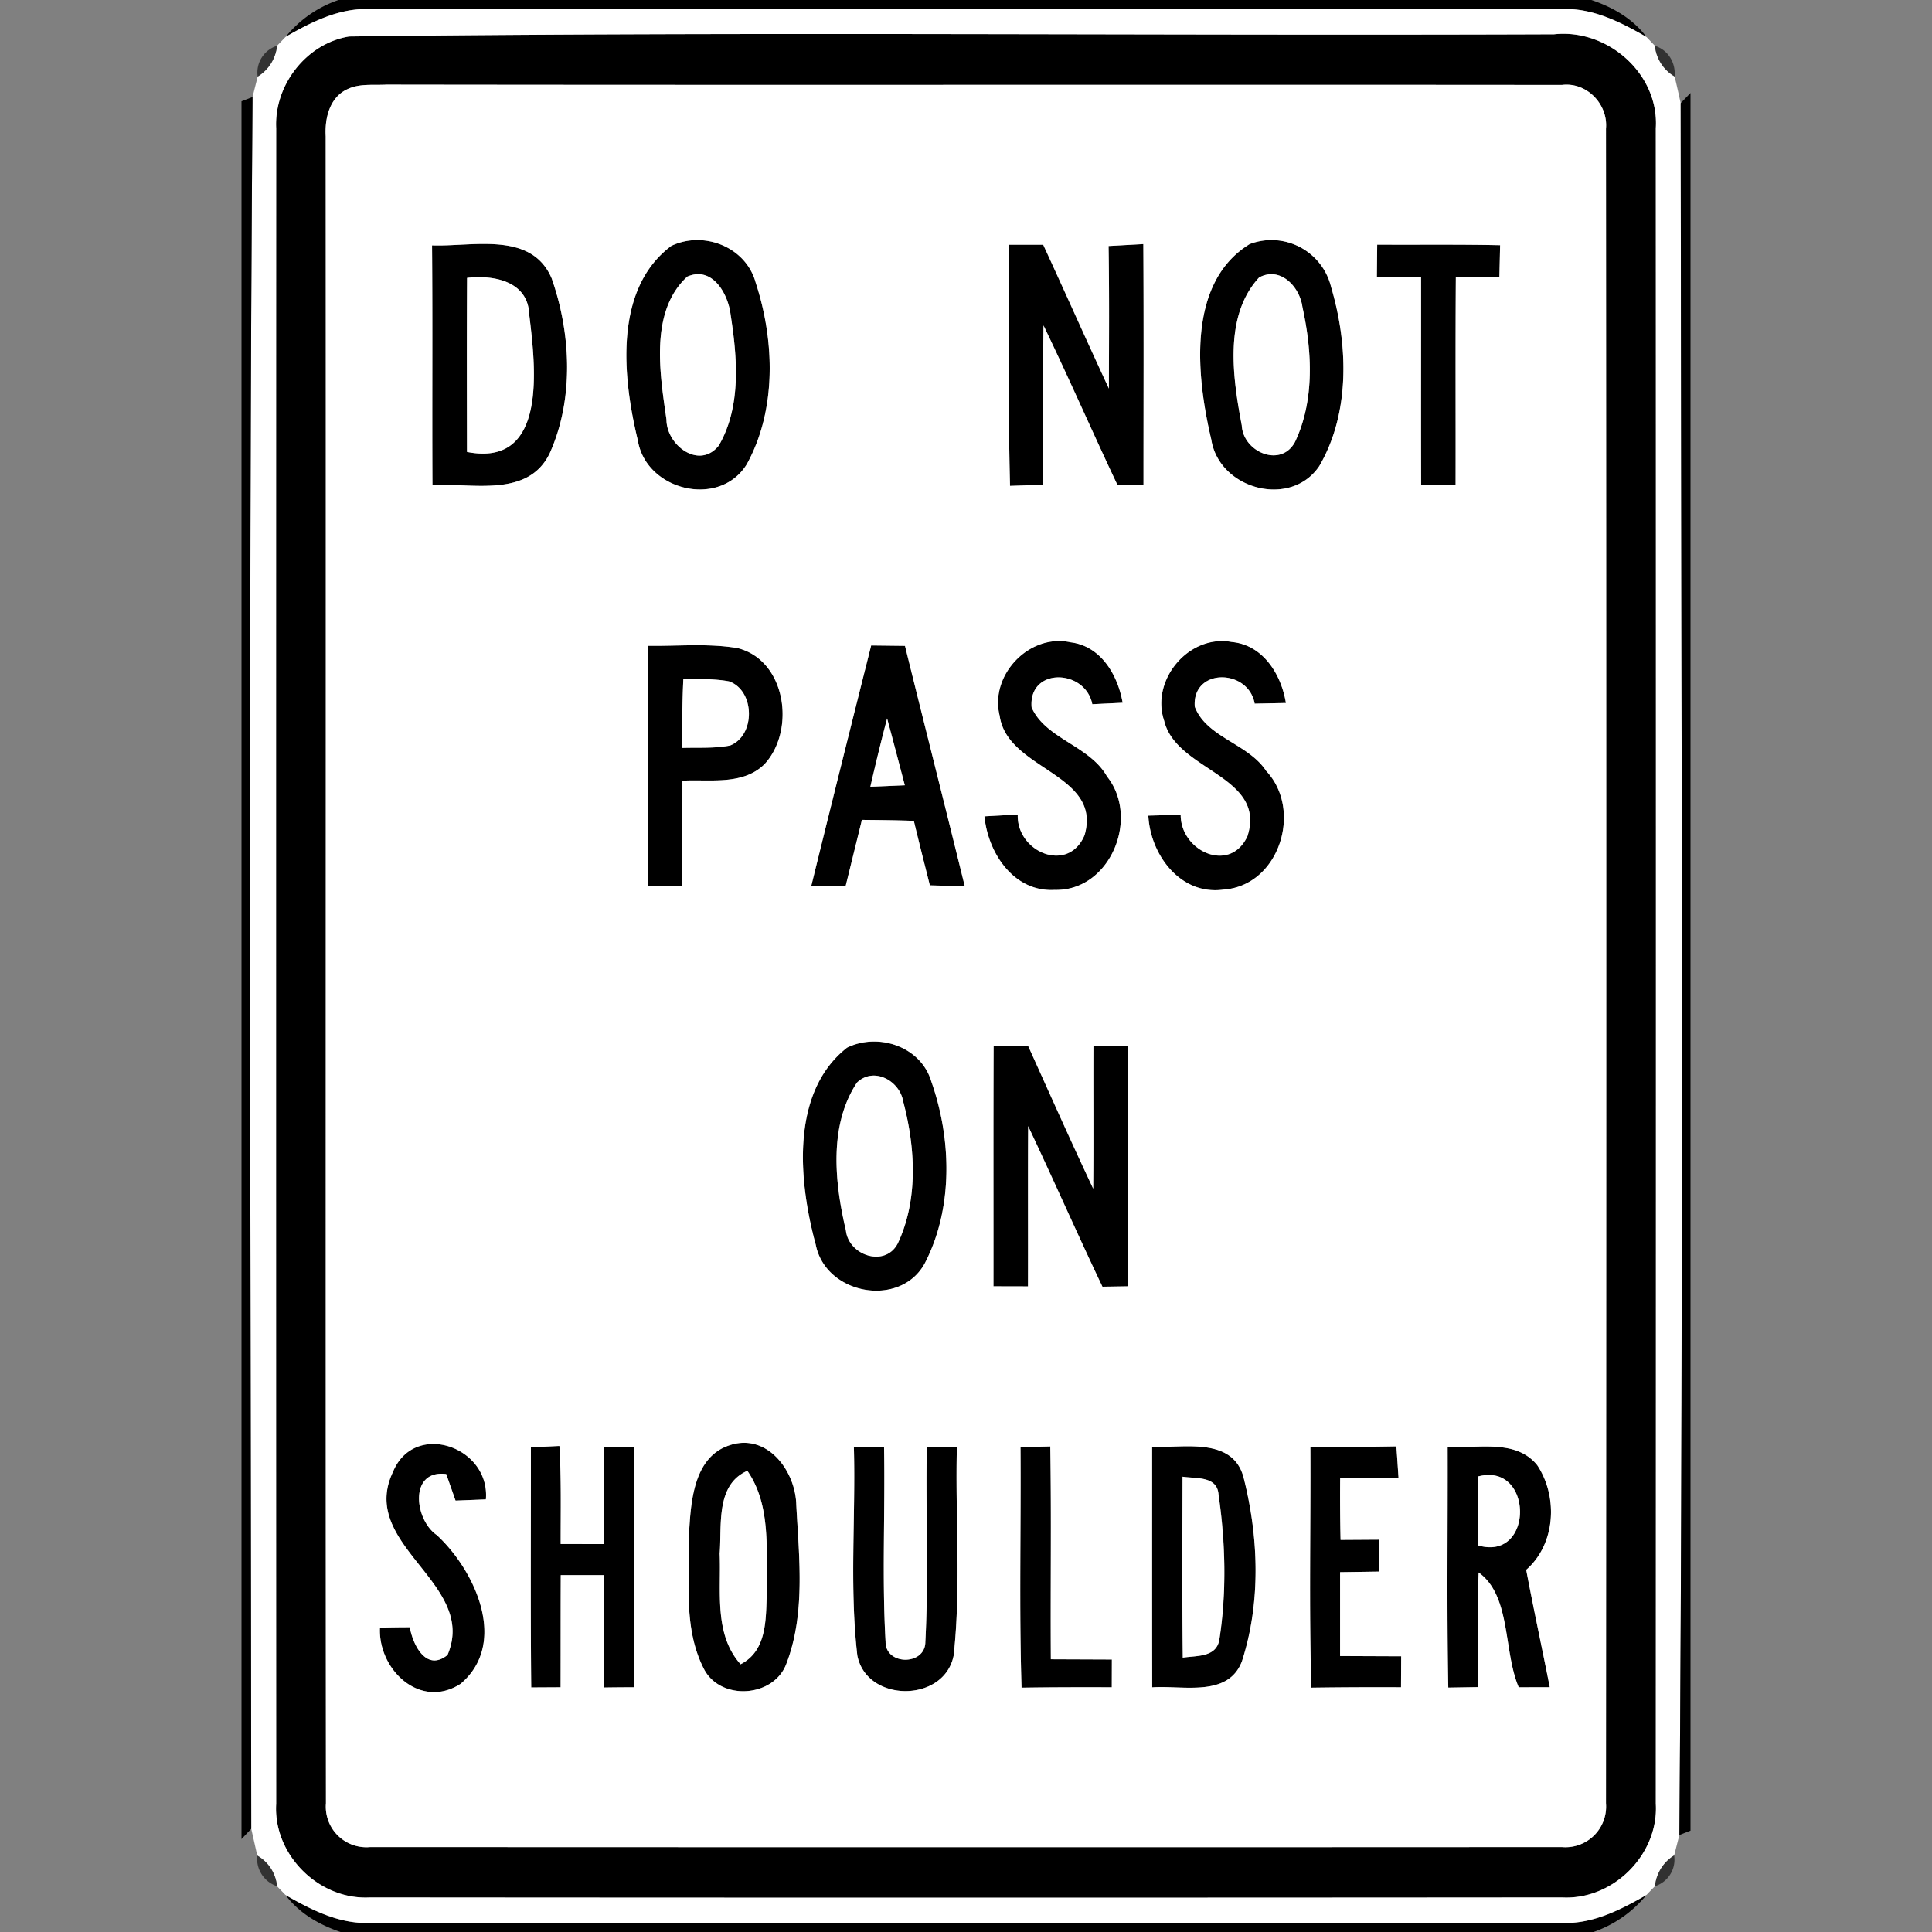 <svg xmlns="http://www.w3.org/2000/svg" width="24" height="24">
    <rect width="100%" height="100%" fill="#808080" stroke="none"/>
    <path d="M4.205 0h15.564c.266.09.514.231.684.459-.32-.183-.665-.361-1.045-.346H4.592c-.379-.015-.724.161-1.043.344A1.45 1.45 0 0 1 4.205 0z"/>
    <path d="M4.338.453C9.325.391 14.317.445 19.305.426c.663-.073 1.307.49 1.264 1.167.002 6.938.002 13.876 0 20.814.037.632-.531 1.197-1.162 1.164-4.938.004-9.877.004-14.815 0-.631.033-1.2-.532-1.161-1.164-.002-6.938-.002-13.876 0-20.814-.027-.535.375-1.054.907-1.14zm-.019.653c-.225.101-.286.363-.273.587.004 6.903-.003 13.806.003 20.708a.504.504 0 0 0 .55.544c4.934.002 9.868.003 14.802 0a.505.505 0 0 0 .549-.544c.005-6.934.005-13.868 0-20.802.028-.304-.239-.583-.548-.544-4.867-.005-9.735.003-14.602-.004-.16.009-.331-.016-.481.055z"/>
    <path d="M5.367 3.048c.504.019 1.234-.181 1.486.41.241.686.278 1.5-.024 2.172-.268.558-.963.369-1.457.395-.005-.992.003-1.985-.005-2.977zm.435.404c-.004.721-.002 1.441-.001 2.162 1.014.199.848-1.08.773-1.708-.014-.412-.439-.493-.772-.454zM8.34 3.054c.406-.192.929.016 1.048.459.235.718.262 1.579-.112 2.255-.339.55-1.253.327-1.353-.3-.189-.776-.302-1.878.417-2.414zm.198.382c-.47.431-.341 1.203-.259 1.776.001.321.408.626.65.323.282-.485.23-1.092.147-1.625-.03-.26-.227-.609-.538-.474zM12.536 3.04h.423c.274.594.54 1.193.816 1.787.001-.591.006-1.181-.004-1.771l.432-.024c.006.998.002 1.996.002 2.994l-.322.002c-.312-.659-.603-1.328-.92-1.985-.01.66-.001 1.319-.005 1.979l-.411.014c-.027-.999-.005-1.998-.011-2.996zM15.524 3.032a.762.762 0 0 1 1.011.532c.212.715.24 1.563-.146 2.225-.355.53-1.245.29-1.342-.329-.184-.781-.31-1.945.477-2.428zm.117.415c-.442.478-.327 1.247-.215 1.839.017.329.486.531.661.204.246-.517.212-1.131.092-1.677-.033-.25-.274-.509-.538-.366zM17.108 3.039c.509.003 1.018-.004 1.527.007l-.009.393c-.181-.001-.361.002-.541.002-.006.861-.001 1.723-.003 2.585l-.428.001c-.003-.862 0-1.724-.001-2.585-.183 0-.366-.005-.549-.004l.004-.399zM8.047 8.022c.372.006.748-.033 1.116.029.605.152.723 1.024.333 1.443-.27.265-.678.185-1.019.204l-.001 1.309-.429-.003V8.022zm.442.408c-.014.287-.016.574-.012.861.197-.006.397.008.592-.03.318-.124.311-.684-.013-.797-.187-.035-.378-.026-.567-.034zM10.822 8.018l.42.005c.246.996.498 1.99.743 2.987l-.434-.012c-.067-.267-.135-.534-.199-.801-.215-.008-.43-.01-.645-.012l-.202.821-.427-.001c.245-.996.494-1.992.744-2.987zm-.01 1.755c.143-.005.285-.012.428-.018-.073-.277-.145-.554-.22-.83a25.54 25.54 0 0 0-.208.848zM12.418 8.891c-.127-.506.37-1.026.882-.912.378.047.586.408.646.751l-.377.018c-.087-.441-.796-.461-.754.04.175.393.72.472.937.858.412.517.039 1.426-.651 1.409-.509.028-.828-.459-.872-.914l.414-.023c-.018.466.628.74.83.256.221-.769-.961-.806-1.055-1.483zM14.462 8.955c-.173-.508.308-1.08.84-.98.389.036.615.404.672.758l-.388.008c-.078-.438-.78-.446-.744.038.145.383.663.456.887.798.458.485.164 1.425-.529 1.474-.535.075-.911-.432-.935-.919l.402-.011c-.003.451.611.737.829.267.242-.753-.884-.81-1.034-1.433zM10.523 13.014c.391-.19.917-.013 1.046.42.253.717.274 1.578-.083 2.263-.308.556-1.229.384-1.352-.233-.213-.782-.321-1.894.389-2.45zm.123.434c-.352.529-.278 1.244-.138 1.836.033.313.489.465.645.161.256-.543.218-1.193.067-1.761-.042-.258-.365-.437-.574-.236zM12.343 12.992l.431.006c.267.59.53 1.182.806 1.768.006-.591 0-1.182.003-1.772h.428c.001.995.002 1.99 0 2.985l-.316.005c-.315-.662-.61-1.333-.923-1.995-.004.663 0 1.327-.002 1.991l-.429-.001c.001-.996-.002-1.992.002-2.987zM4.88 18.288c.263-.646 1.21-.32 1.156.338l-.377.015-.116-.33c-.464-.058-.397.566-.117.758.477.441.893 1.342.296 1.848-.503.325-1.027-.177-1.002-.698.123-.003.247-.005.371-.005.038.222.206.557.468.345.382-.892-1.11-1.359-.679-2.271zM9.044 17.96c.476-.175.839.304.848.736.034.651.116 1.345-.122 1.968-.152.418-.804.469-1.019.081-.281-.533-.175-1.163-.189-1.741.022-.377.067-.895.482-1.044zM8.94 19.3c.02.462-.075.999.26 1.374.361-.184.307-.636.33-.976-.013-.48.043-1.01-.246-1.427-.396.174-.316.676-.344 1.029zM6.595 17.979l.354-.017c.025.405.015.812.016 1.218l.534.001.002-1.208.375.001v2.986c-.125 0-.249.001-.373.003-.005-.466-.002-.931-.004-1.396h-.533c-.002.464-.001.928-.002 1.393l-.365.002c-.01-.995-.003-1.989-.004-2.983zM10.607 17.973l.375.001c.015.806-.027 1.615.019 2.42-.002.298.496.298.494 0 .042-.806.003-1.614.018-2.42l.374-.001c-.022.863.053 1.733-.04 2.591-.115.591-1.081.591-1.197.001-.099-.858-.019-1.729-.043-2.592zM12.677 17.977l.37-.009c.015.881.001 1.763.007 2.644l.758.003-.001.345a59.881 59.881 0 0 0-1.121.005c-.031-.995-.006-1.992-.013-2.988zM14.312 17.974c.392.014 1.001-.127 1.136.379.188.74.217 1.551-.02 2.283-.171.455-.741.297-1.115.325-.002-.996-.001-1.992-.001-2.987zm.378.37c-.002.749-.006 1.499.003 2.248.172-.027.421 0 .455-.229a6.108 6.108 0 0 0-.011-1.796c-.015-.235-.282-.197-.447-.223zM16.278 17.974c.356 0 .712 0 1.068-.007.01.13.018.261.027.392l-.725.001c-.002.257-.001.513.005.769l.476-.003v.397l-.482.007v1.042l.759.003-.002.385a59.06 59.06 0 0 0-1.114.005c-.03-.997-.007-1.994-.012-2.991zM17.983 17.973c.369.025.846-.103 1.113.228.261.393.229.98-.137 1.3.092.487.197.972.293 1.458l-.386.001c-.193-.452-.093-1.136-.498-1.426-.017.475-.007.95-.01 1.424l-.367.006c-.019-.997-.005-1.994-.008-2.991zm.379.368c-.004.285-.004.571.001.857.697.202.688-1.039-.001-.857zM3.547 23.541c.32.183.665.361 1.045.346h14.816c.38.015.725-.164 1.045-.347a1.475 1.475 0 0 1-.658.46H4.23c-.265-.09-.512-.232-.683-.459z"/>
    <path fill="#fff" d="M3.549.457c.319-.183.664-.359 1.043-.344h14.816c.38-.015.725.163 1.045.346l.105.11c.016.159.106.3.245.381.026.11.051.221.075.331.006 7.171.038 14.344-.016 21.514l-.065.254a.506.506 0 0 0-.238.382 5.45 5.45 0 0 0-.106.109c-.32.183-.665.362-1.045.347H4.592c-.38.015-.725-.163-1.045-.346l-.106-.11a.49.49 0 0 0-.245-.38l-.075-.333c-.005-7.17-.037-14.344.016-21.513l.064-.254a.506.506 0 0 0 .24-.382l.108-.112zm.789-.004c-.532.086-.934.605-.907 1.14-.002 6.938-.002 13.876 0 20.814-.039.632.53 1.197 1.161 1.164 4.938.004 9.877.004 14.815 0 .631.033 1.199-.532 1.162-1.164.002-6.938.002-13.876 0-20.814.043-.677-.601-1.24-1.264-1.167-4.988.019-9.98-.035-14.967.027z"/>
    <path fill="#fff" d="M4.319 1.106c.15-.071.321-.046.481-.055 4.867.007 9.735-.001 14.602.004.309-.039.576.24.548.544.005 6.934.005 13.868 0 20.802a.505.505 0 0 1-.549.544c-4.934.003-9.868.002-14.802 0a.504.504 0 0 1-.55-.544c-.006-6.902.001-13.805-.003-20.708-.013-.224.048-.486.273-.587zm1.048 1.942c.008.992 0 1.985.005 2.977.494-.026 1.189.163 1.457-.395.302-.672.265-1.486.024-2.172-.252-.591-.982-.391-1.486-.41zm2.973.006c-.719.536-.606 1.638-.417 2.414.1.627 1.014.85 1.353.3.374-.676.347-1.537.112-2.255-.119-.443-.642-.651-1.048-.459zm4.196-.014c.006.998-.016 1.997.011 2.996l.411-.014c.004-.66-.005-1.319.005-1.979.317.657.608 1.326.92 1.985l.322-.002c0-.998.004-1.996-.002-2.994l-.432.024c.01.59.005 1.18.004 1.771-.276-.594-.542-1.193-.816-1.787h-.423zm2.988-.008c-.787.483-.661 1.647-.477 2.428.097.619.987.859 1.342.329.386-.662.358-1.51.146-2.225a.762.762 0 0 0-1.011-.532zm1.584.007l-.004.399c.183-.001.366.004.549.004.001.861-.002 1.723.001 2.585l.428-.001c.002-.862-.003-1.724.003-2.585.18 0 .36-.003.541-.002l.009-.393c-.509-.011-1.018-.004-1.527-.007zM8.047 8.022v2.982l.429.003.001-1.309c.341-.019.749.061 1.019-.204.39-.419.272-1.291-.333-1.443-.368-.062-.744-.023-1.116-.029zm2.775-.004c-.25.995-.499 1.991-.744 2.987l.427.001.202-.821c.215.002.43.004.645.012.064.267.132.534.199.801l.434.012c-.245-.997-.497-1.991-.743-2.987l-.42-.005zm1.596.873c.094.677 1.276.714 1.055 1.483-.202.484-.848.21-.83-.256l-.414.023c.044.455.363.942.872.914.69.017 1.063-.892.651-1.409-.217-.386-.762-.465-.937-.858-.042-.501.667-.481.754-.04l.377-.018c-.06-.343-.268-.704-.646-.751-.512-.114-1.009.406-.882.912zm2.044.064c.15.623 1.276.68 1.034 1.433-.218.47-.832.184-.829-.267l-.402.011c.024.487.4.994.935.919.693-.049.987-.989.529-1.474-.224-.342-.742-.415-.887-.798-.036-.484.666-.476.744-.038l.388-.008c-.057-.354-.283-.722-.672-.758-.532-.1-1.013.472-.84.98zm-3.939 4.059c-.71.556-.602 1.668-.389 2.45.123.617 1.044.789 1.352.233.357-.685.336-1.546.083-2.263-.129-.433-.655-.61-1.046-.42zm1.82-.022c-.004.995-.001 1.991-.002 2.987l.429.001c.002-.664-.002-1.328.002-1.991.313.662.608 1.333.923 1.995l.316-.005c.002-.995.001-1.99 0-2.985h-.428c-.003.59.003 1.181-.003 1.772-.276-.586-.539-1.178-.806-1.768a31.187 31.187 0 0 0-.431-.006zM4.88 18.288c-.431.912 1.061 1.379.679 2.271-.262.212-.43-.123-.468-.345-.124 0-.248.002-.371.005-.025.521.499 1.023 1.002.698.597-.506.181-1.407-.296-1.848-.28-.192-.347-.816.117-.758l.116.33.377-.015c.054-.658-.893-.984-1.156-.338zm4.164-.328c-.415.149-.46.667-.482 1.044.014.578-.092 1.208.189 1.741.215.388.867.337 1.019-.081.238-.623.156-1.317.122-1.968-.009-.432-.372-.911-.848-.736zm-2.449.019c.001.994-.006 1.988.004 2.983l.365-.002c.001-.465 0-.929.002-1.393h.533c.002.465-.001.93.004 1.396.124-.002.248-.003.373-.003v-2.986l-.375-.001-.002 1.208-.534-.001c-.001-.406.009-.813-.016-1.218l-.354.017zm4.012-.006c.024.863-.056 1.734.043 2.592.116.59 1.082.59 1.197-.001.093-.858.018-1.728.04-2.591l-.374.001c-.015.806.024 1.614-.018 2.42.002.298-.496.298-.494 0-.046-.805-.004-1.614-.019-2.42l-.375-.001zm2.07.004c.007.996-.018 1.993.013 2.988.374-.006.748-.006 1.121-.005l.001-.345-.758-.003c-.006-.881.008-1.763-.007-2.644l-.37.009zm1.635-.003c0 .995-.001 1.991.001 2.987.374-.028.944.13 1.115-.325.237-.732.208-1.543.02-2.283-.135-.506-.744-.365-1.136-.379zm1.966 0c.005.997-.018 1.994.012 2.991a59.06 59.06 0 0 1 1.114-.005l.002-.385-.759-.003V19.53l.482-.007v-.397l-.476.003a24.623 24.623 0 0 1-.005-.769l.725-.001c-.009-.131-.017-.262-.027-.392-.356.007-.712.007-1.068.007zm1.705-.001c.003.997-.011 1.994.008 2.991l.367-.006c.003-.474-.007-.949.01-1.424.405.29.305.974.498 1.426l.386-.001c-.096-.486-.201-.971-.293-1.458.366-.32.398-.907.137-1.3-.267-.331-.744-.203-1.113-.228z"/>
    <path fill="#fff" d="M8.538 3.436c.311-.135.508.214.538.474.083.533.135 1.14-.147 1.625-.242.303-.649-.002-.65-.323-.082-.573-.211-1.345.259-1.776zM15.641 3.447c.264-.143.505.116.538.366.12.546.154 1.16-.092 1.677-.175.327-.644.125-.661-.204-.112-.592-.227-1.361.215-1.839zM5.802 3.452c.333-.039.758.042.772.454.075.628.241 1.907-.773 1.708-.001-.721-.003-1.441.001-2.162zM8.489 8.43c.189.008.38-.001.567.034.324.113.331.673.013.797-.195.038-.395.024-.592.03-.004-.287-.002-.574.012-.861zM10.812 9.773c.065-.283.133-.566.208-.848.075.276.147.553.22.83-.143.006-.285.013-.428.018zM10.646 13.448c.209-.201.532-.022.574.236.151.568.189 1.218-.067 1.761-.156.304-.612.152-.645-.161-.14-.592-.214-1.307.138-1.836zM8.94 19.3c.028-.353-.052-.855.344-1.029.289.417.233.947.246 1.427-.023.34.031.792-.33.976-.335-.375-.24-.912-.26-1.374zM14.69 18.344c.165.026.432-.012.447.223.084.591.104 1.205.011 1.796-.034.229-.283.202-.455.229-.009-.749-.005-1.499-.003-2.248zM18.362 18.341c.689-.182.698 1.059.001.857a27.207 27.207 0 0 1-.001-.857z"/>
    <path fill="#2a2a2a" opacity=".9" d="M3.201.951a.348.348 0 0 1 .24-.382.506.506 0 0 1-.24.382z"/>
    <path fill="#292929" opacity=".89" d="M20.558.569c.166.053.259.21.245.381a.497.497 0 0 1-.245-.381zM3.196 23.051c.139.08.23.22.245.38a.359.359 0 0 1-.245-.38z"/>
    <path d="M3 1.258l.137-.053c-.053 7.169-.021 14.343-.016 21.513L3 22.846V1.258zM20.878 1.281L21 1.155v21.586l-.138.054c.054-7.17.022-14.343.016-21.514z"/>
    <path fill="#282828" opacity=".89" d="M20.559 23.431a.506.506 0 0 1 .238-.382.346.346 0 0 1-.238.382z"/>
</svg>
